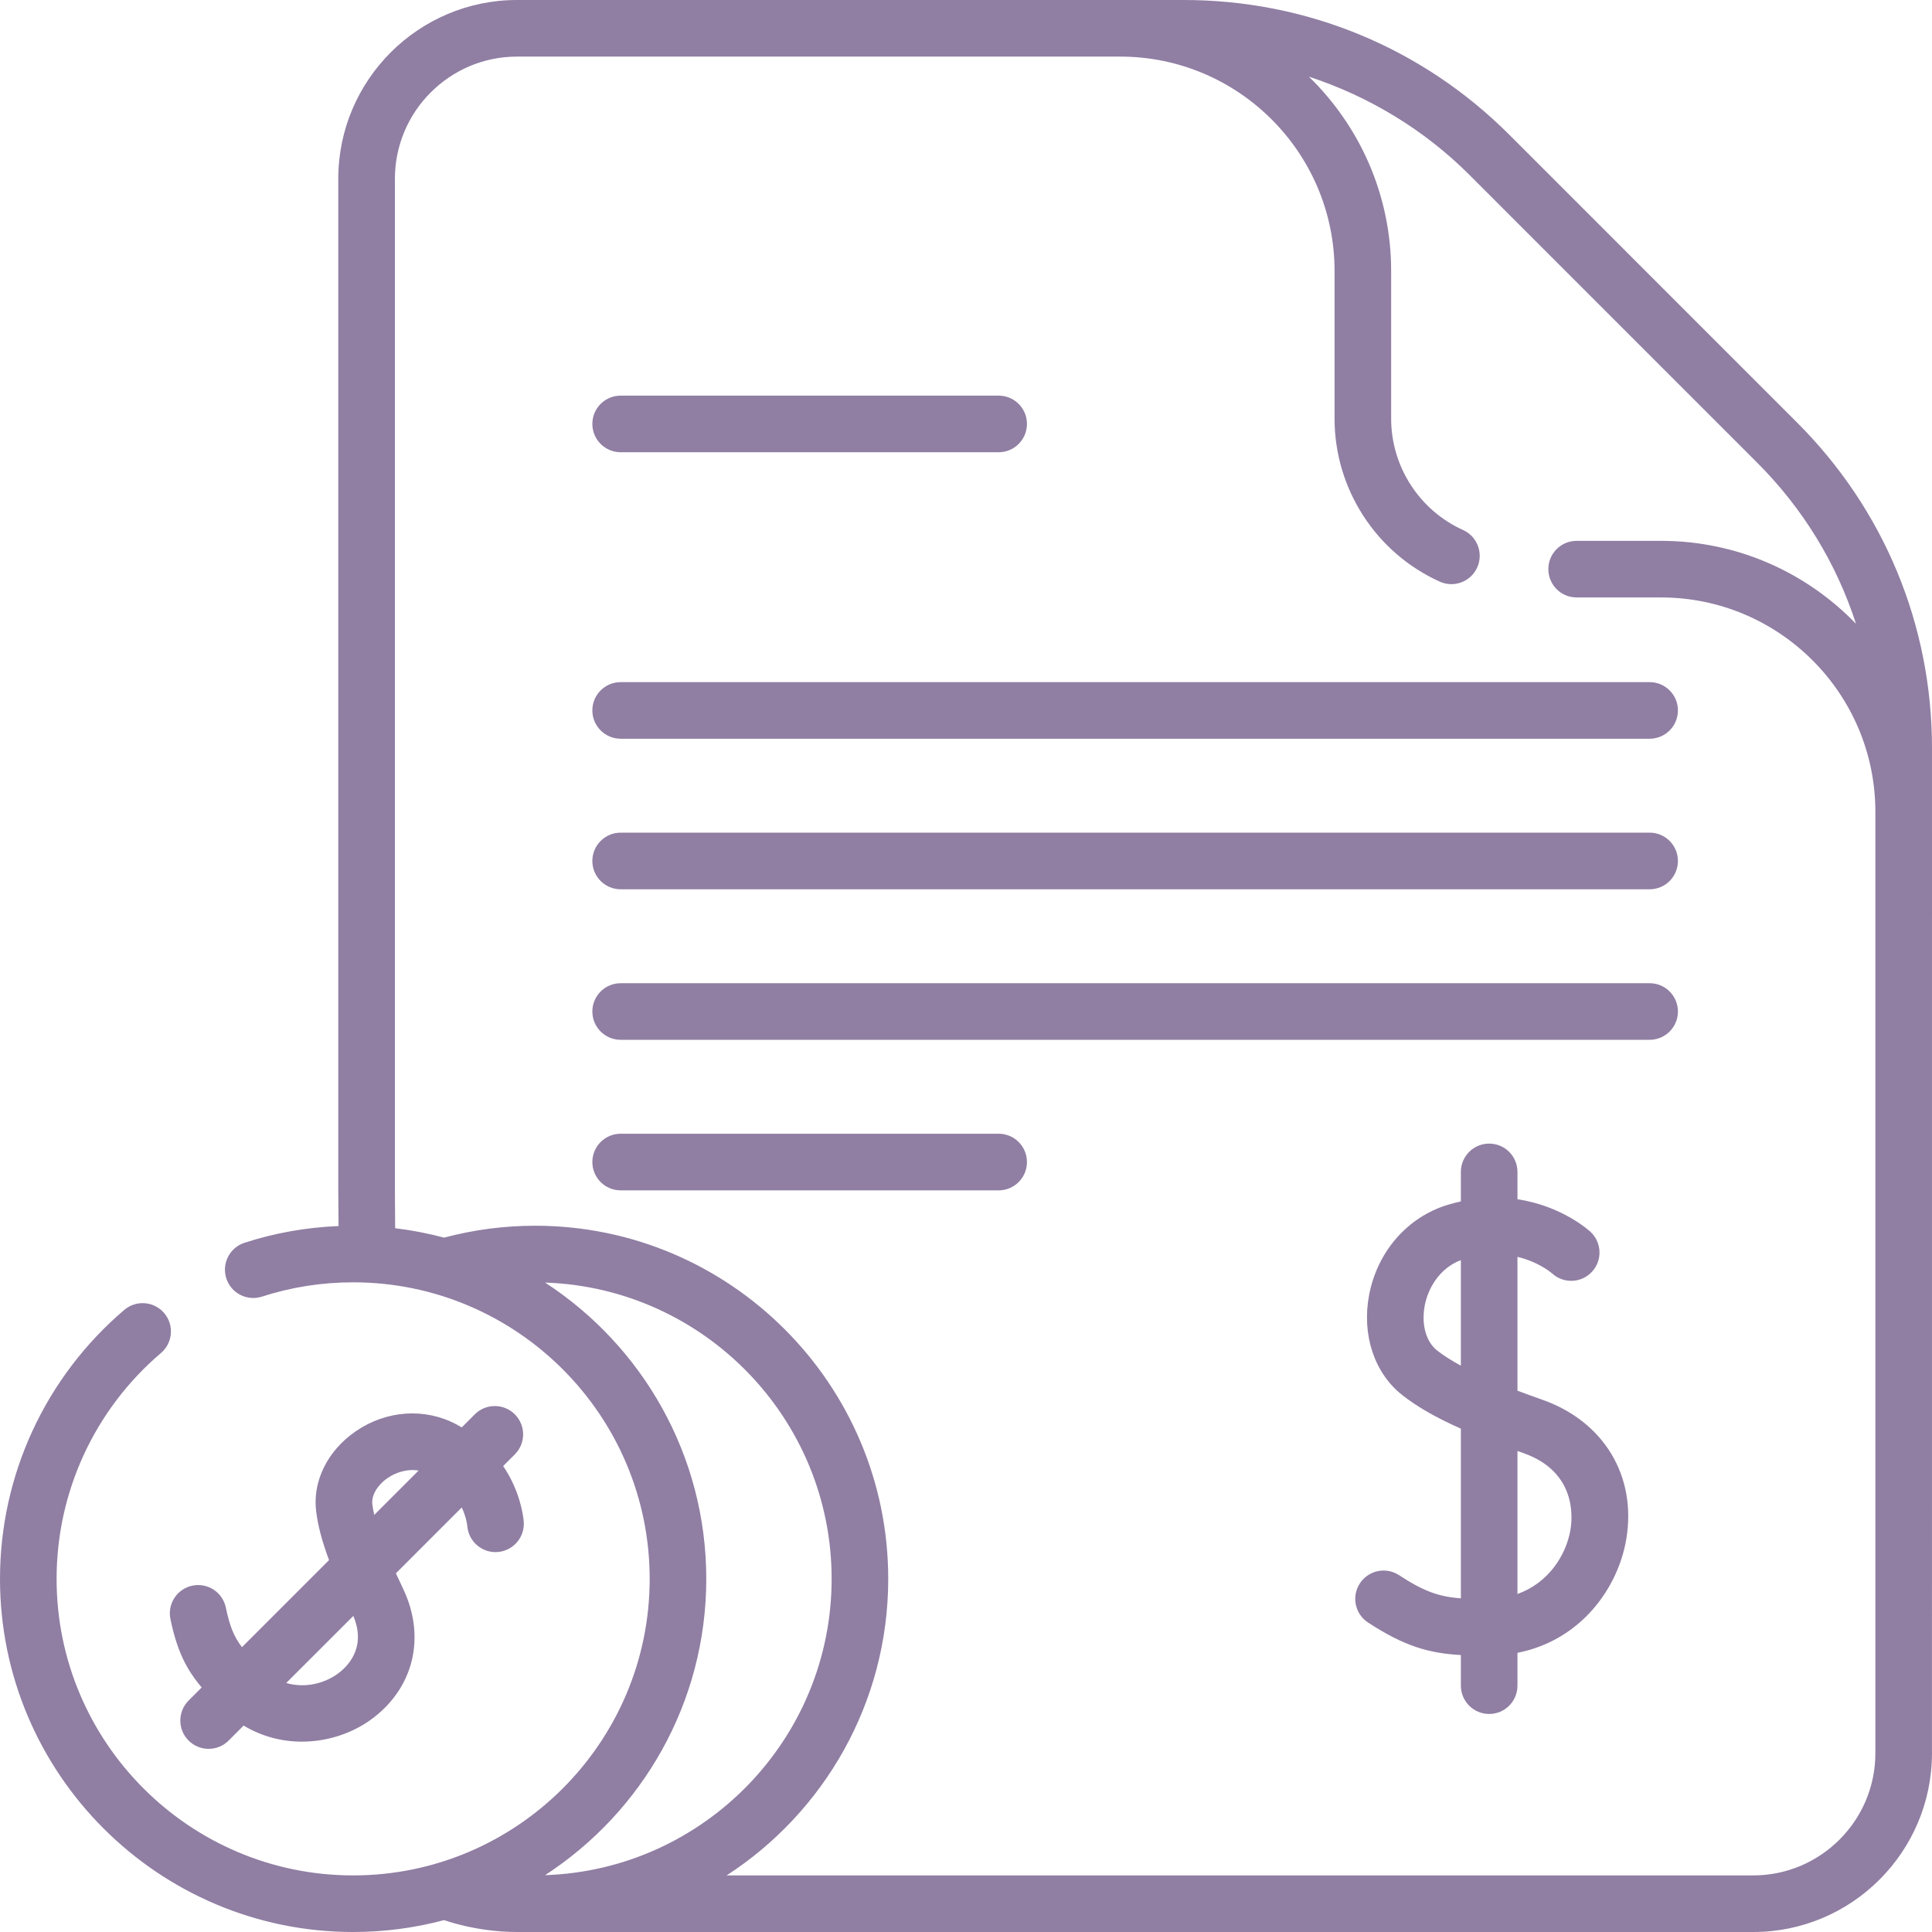<svg width="55" height="55" viewBox="0 0 55 55" fill="none" xmlns="http://www.w3.org/2000/svg">
<path d="M55 21.3C55 17.797 53.636 14.505 51.16 12.03L42.97 3.839C40.495 1.363 37.203 0 33.7 0H14.719C11.913 0 9.63 2.283 9.63 5.09V33.88L9.638 34.903C8.723 34.94 7.825 35.099 6.961 35.379C6.538 35.516 6.306 35.97 6.443 36.394C6.58 36.817 7.034 37.049 7.457 36.912C8.291 36.642 9.164 36.505 10.053 36.505C14.708 36.505 18.495 40.292 18.495 44.947C18.495 49.602 14.708 53.389 10.053 53.389C5.398 53.389 1.611 49.602 1.611 44.947C1.611 42.469 2.694 40.126 4.583 38.517C4.922 38.229 4.962 37.72 4.674 37.381C4.385 37.042 3.877 37.002 3.538 37.29C1.29 39.205 0 41.996 0 44.947C0 50.49 4.51 55 10.053 55C10.948 55 11.816 54.882 12.643 54.661C12.643 54.661 13.553 55 14.72 55C15.886 55 49.911 55 49.911 55C52.717 55 54.999 52.717 54.999 49.91L55 21.3ZM20.106 44.947C20.106 41.417 18.277 38.306 15.517 36.512C20.04 36.663 23.675 40.387 23.675 44.947C23.675 49.507 20.04 53.231 15.517 53.382C18.277 51.587 20.106 48.477 20.106 44.947ZM49.911 53.389H20.686C23.452 51.596 25.286 48.482 25.286 44.947C25.286 39.404 20.777 34.894 15.234 34.894C14.353 34.894 13.483 35.009 12.642 35.233C12.19 35.112 11.725 35.022 11.249 34.965L11.242 33.874V5.09C11.242 3.172 12.802 1.611 14.719 1.611H31.889C35.254 1.611 37.992 4.349 37.992 7.714V11.918C37.992 13.915 39.168 15.736 40.987 16.558C41.393 16.741 41.87 16.56 42.053 16.155C42.236 15.749 42.056 15.272 41.651 15.089C40.407 14.527 39.603 13.283 39.603 11.918V7.714C39.603 5.547 38.705 3.585 37.261 2.182C38.971 2.742 40.549 3.696 41.831 4.978L50.021 13.169C51.33 14.478 52.284 16.046 52.836 17.758C51.432 16.303 49.463 15.397 47.286 15.397H44.883C44.438 15.397 44.078 15.757 44.078 16.202C44.078 16.647 44.438 17.008 44.883 17.008H47.286C50.644 17.008 53.377 19.735 53.388 23.09V49.91C53.388 51.828 51.828 53.389 49.911 53.389Z" fill="#62487C" fill-opacity="0.7"/>
<path d="M46.962 19.419H17.669C17.224 19.419 16.863 19.779 16.863 20.224C16.863 20.669 17.224 21.03 17.669 21.03H46.962C47.407 21.03 47.767 20.669 47.767 20.224C47.767 19.779 47.407 19.419 46.962 19.419Z" fill="#62487C" fill-opacity="0.7"/>
<path d="M46.962 23.704H17.669C17.224 23.704 16.863 24.065 16.863 24.51C16.863 24.955 17.224 25.316 17.669 25.316H46.962C47.407 25.316 47.767 24.955 47.767 24.51C47.767 24.065 47.407 23.704 46.962 23.704Z" fill="#62487C" fill-opacity="0.7"/>
<path d="M46.962 27.99H17.669C17.224 27.99 16.863 28.351 16.863 28.796C16.863 29.24 17.224 29.601 17.669 29.601H46.962C47.407 29.601 47.767 29.24 47.767 28.796C47.767 28.351 47.407 27.99 46.962 27.99Z" fill="#62487C" fill-opacity="0.7"/>
<path d="M28.43 32.275H17.669C17.224 32.275 16.863 32.636 16.863 33.081C16.863 33.526 17.224 33.887 17.669 33.887H28.43C28.875 33.887 29.235 33.526 29.235 33.081C29.235 32.636 28.875 32.275 28.43 32.275Z" fill="#62487C" fill-opacity="0.7"/>
<path d="M17.669 12.874H28.43C28.875 12.874 29.235 12.513 29.235 12.068C29.235 11.623 28.875 11.263 28.43 11.263H17.669C17.224 11.263 16.863 11.623 16.863 12.068C16.863 12.513 17.224 12.874 17.669 12.874Z" fill="#62487C" fill-opacity="0.7"/>
<path d="M43.911 39.849C43.677 39.767 43.438 39.68 43.199 39.59V35.78C43.8 35.924 44.157 36.227 44.188 36.254C44.515 36.551 45.021 36.529 45.321 36.203C45.623 35.876 45.602 35.367 45.275 35.065C45.229 35.023 44.459 34.329 43.199 34.14V33.362C43.199 32.917 42.839 32.556 42.393 32.556C41.948 32.556 41.588 32.917 41.588 33.362V34.202C41.468 34.228 41.347 34.258 41.223 34.296C40.07 34.643 39.209 35.629 38.975 36.87C38.762 38.001 39.125 39.092 39.921 39.716C40.343 40.047 40.868 40.351 41.588 40.671V45.502C40.966 45.456 40.534 45.304 39.828 44.842C39.455 44.598 38.956 44.703 38.713 45.075C38.469 45.447 38.573 45.947 38.946 46.19C39.976 46.864 40.679 47.065 41.588 47.116V47.987C41.588 48.432 41.949 48.793 42.394 48.793C42.839 48.793 43.199 48.432 43.199 47.987V47.052C45.007 46.697 46.063 45.207 46.297 43.815C46.597 42.024 45.661 40.468 43.911 39.849ZM40.916 38.449C40.594 38.197 40.458 37.706 40.559 37.168C40.65 36.687 40.968 36.108 41.588 35.873V38.878C41.335 38.741 41.106 38.598 40.916 38.449ZM44.708 43.547C44.584 44.285 44.07 45.067 43.199 45.378V41.306C43.257 41.327 43.314 41.347 43.374 41.369C44.863 41.895 44.771 43.169 44.708 43.547Z" fill="#62487C" fill-opacity="0.7"/>
<path d="M4.852 46.094C5.044 47.01 5.308 47.526 5.742 48.038L5.369 48.411C5.055 48.726 5.055 49.236 5.369 49.55C5.527 49.708 5.733 49.786 5.939 49.786C6.145 49.786 6.351 49.708 6.509 49.55L6.935 49.123C7.464 49.441 8.037 49.581 8.594 49.581C9.312 49.581 10.003 49.35 10.537 48.97C11.773 48.089 12.14 46.617 11.472 45.219C11.405 45.078 11.337 44.934 11.27 44.789L13.145 42.914C13.273 43.186 13.3 43.406 13.304 43.452C13.344 43.895 13.736 44.222 14.179 44.182C14.622 44.141 14.949 43.75 14.909 43.306C14.891 43.117 14.798 42.437 14.324 41.735L14.656 41.403C14.971 41.088 14.971 40.578 14.656 40.263C14.341 39.949 13.831 39.949 13.517 40.263L13.145 40.635C13.096 40.606 13.046 40.578 12.995 40.551C12.103 40.072 11.006 40.145 10.132 40.742C9.33 41.289 8.896 42.161 8.999 43.016C9.049 43.424 9.164 43.868 9.367 44.413L6.888 46.892C6.654 46.584 6.54 46.291 6.429 45.764C6.338 45.328 5.911 45.049 5.476 45.14C5.04 45.231 4.761 45.658 4.852 46.094ZM9.602 47.657C9.223 47.927 8.677 48.066 8.148 47.911L10.058 46.002C10.447 46.923 9.874 47.464 9.602 47.657ZM10.599 42.823C10.569 42.571 10.742 42.277 11.04 42.073C11.264 41.92 11.587 41.808 11.917 41.863L10.654 43.127C10.63 43.021 10.611 42.919 10.599 42.823Z" fill="#62487C" fill-opacity="0.7"/>
</svg>
